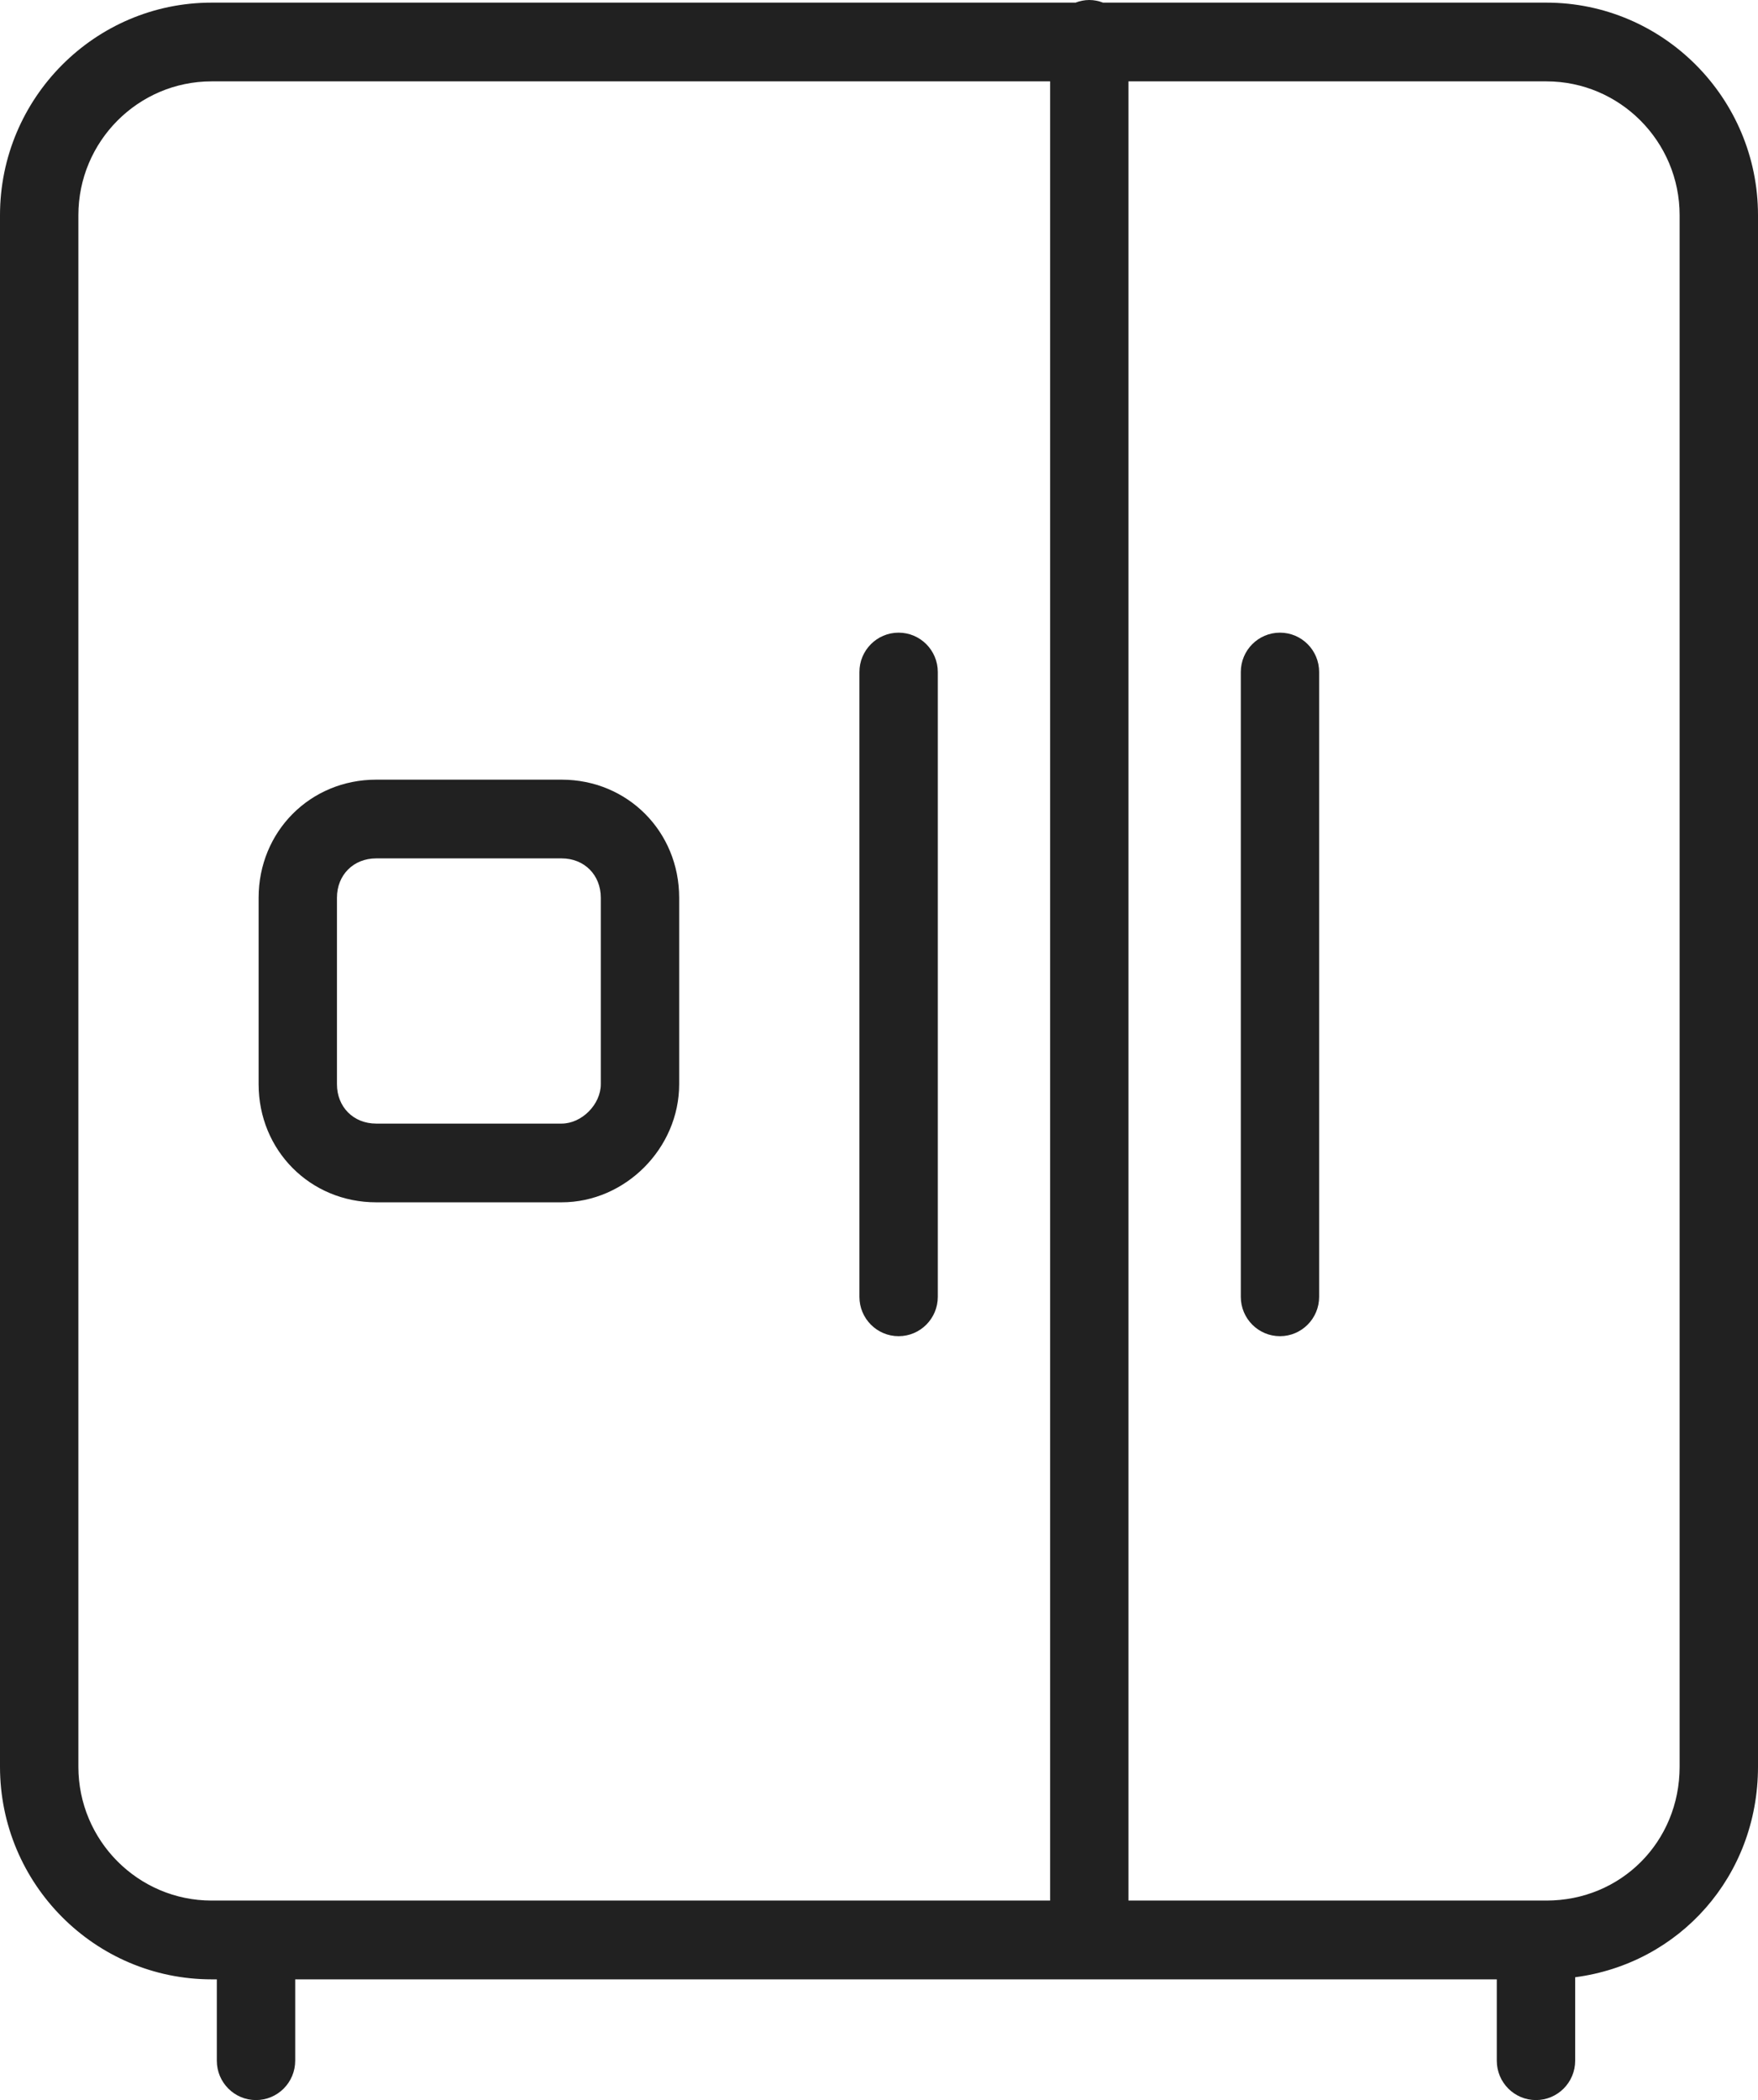 <?xml version="1.0" encoding="UTF-8"?>
<svg width="36px" height="43px" viewBox="0 0 36 43" version="1.1" xmlns="http://www.w3.org/2000/svg" xmlns:xlink="http://www.w3.org/1999/xlink">
    <title>icon/fridge@2x</title>
    <g id="SGB---1.0-Home-Page-" stroke="none" stroke-width="1" fill="none" fill-rule="evenodd">
        <g id="SGB---1.0.2-Menu-Services-Dropdown" transform="translate(-235, -440)">
            <g id="DROP-DOWN-MENU" transform="translate(130, 85)">
                <g id="CONTENTS" transform="translate(99, 15)">
                    <g id="Group-41" transform="translate(0, 133)">
                        <g id="icon/fridge" transform="translate(0, 204)">
                            <rect id="colour" x="0" y="0" width="48" height="48"></rect>
                            <path d="M28.306,3 C28.406,3 28.5,3.02 28.588,3.054 L28.588,3.054 L37.667,3.054 C40.056,3.054 42,5.007 42,7.407 L42,7.407 L42,39.174 C42,41.414 40.396,43.204 38.256,43.485 L38.256,43.485 L38.256,45.194 C38.256,45.639 37.896,46 37.453,46 C37.01,46 36.651,45.639 36.651,45.194 L36.651,45.194 L36.651,43.528 L12.045,43.528 L12.045,45.194 C12.045,45.639 11.686,46 11.242,46 C10.799,46 10.44,45.639 10.44,45.194 L10.44,45.194 L10.44,43.528 L10.333,43.528 C7.944,43.528 6,41.575 6,39.174 L6,39.174 L6,7.407 C6,5.007 7.944,3.054 10.333,3.054 L10.333,3.054 L28.025,3.054 C28.112,3.02 28.207,3 28.306,3 Z M37.667,4.666 L29.108,4.666 L29.108,41.915 L37.667,41.915 C39.197,41.915 40.395,40.711 40.395,39.174 L40.395,39.174 L40.395,7.407 C40.395,5.896 39.171,4.666 37.667,4.666 L37.667,4.666 Z M27.504,4.666 L10.333,4.666 C8.829,4.666 7.605,5.896 7.605,7.407 L7.605,7.407 L7.605,39.174 C7.605,40.686 8.829,41.915 10.333,41.915 L10.333,41.915 L27.504,41.915 L27.504,4.666 Z M24.401,15.954 C24.845,15.954 25.204,16.315 25.204,16.76 L25.204,16.76 L25.204,29.553 C25.204,29.998 24.845,30.359 24.401,30.359 C23.958,30.359 23.599,29.998 23.599,29.553 L23.599,29.553 L23.599,16.76 C23.599,16.315 23.958,15.954 24.401,15.954 Z M32.211,15.954 C32.654,15.954 33.013,16.314 33.013,16.76 L33.013,16.76 L33.013,29.553 C33.013,29.998 32.654,30.359 32.211,30.359 C31.768,30.359 31.409,29.998 31.409,29.553 L31.409,29.553 L31.409,16.76 C31.409,16.314 31.768,15.954 32.211,15.954 Z M17.501,18.964 C18.851,18.964 19.908,20.026 19.908,21.382 L19.908,21.382 L19.908,25.199 C19.908,26.51 18.806,27.618 17.501,27.618 L17.501,27.618 L13.703,27.618 C12.353,27.618 11.296,26.555 11.296,25.199 L11.296,25.199 L11.296,21.382 C11.296,20.026 12.353,18.964 13.703,18.964 L13.703,18.964 Z M17.501,20.576 L13.703,20.576 C13.238,20.576 12.9,20.915 12.9,21.382 L12.9,21.382 L12.9,25.199 C12.9,25.666 13.238,26.006 13.703,26.006 L13.703,26.006 L17.501,26.006 C17.913,26.006 18.303,25.614 18.303,25.199 L18.303,25.199 L18.303,21.382 C18.303,20.915 17.966,20.576 17.501,20.576 L17.501,20.576 Z" fill="#212121"></path>
                        </g>
                    </g>
                </g>
            </g>
        </g>
    </g>
</svg>